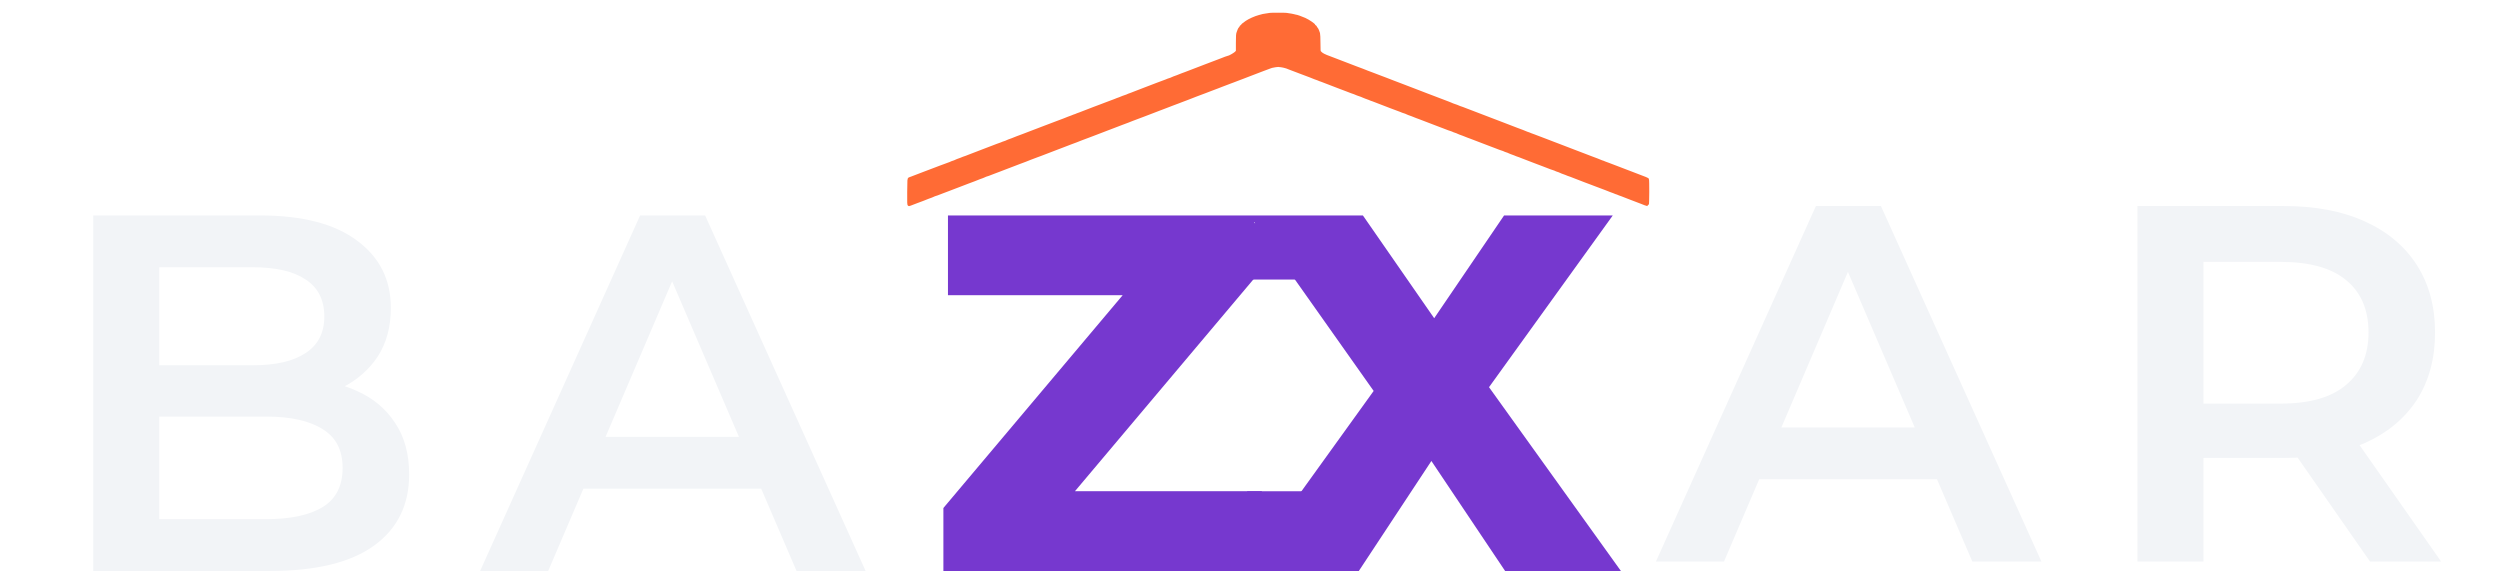 <svg width="886" height="207" viewBox="0 0 886 207" fill="none" xmlns="http://www.w3.org/2000/svg">
<g filter="url(#filter0_d_104_136)">
<path d="M33.041 198.352V72.352H92.081C107.201 72.352 118.721 75.352 126.641 81.352C134.561 87.232 138.521 95.152 138.521 105.112C138.521 111.832 136.961 117.592 133.841 122.392C130.721 127.072 126.521 130.732 121.241 133.372C116.081 135.892 110.441 137.152 104.321 137.152L107.561 130.672C114.641 130.672 121.001 131.992 126.641 134.632C132.281 137.152 136.721 140.872 139.961 145.792C143.321 150.712 145.001 156.832 145.001 164.152C145.001 174.952 140.861 183.352 132.581 189.352C124.301 195.352 112.001 198.352 95.681 198.352H33.041ZM56.441 179.992H94.241C103.001 179.992 109.721 178.552 114.401 175.672C119.081 172.792 121.421 168.172 121.421 161.812C121.421 155.572 119.081 151.012 114.401 148.132C109.721 145.132 103.001 143.632 94.241 143.632H54.641V125.452H89.561C97.721 125.452 103.961 124.012 108.281 121.132C112.721 118.252 114.941 113.932 114.941 108.172C114.941 102.292 112.721 97.912 108.281 95.032C103.961 92.152 97.721 90.712 89.561 90.712H56.441V179.992ZM170.155 198.352L226.855 72.352H249.895L306.775 198.352H282.295L233.515 84.772H242.875L194.275 198.352H170.155ZM196.255 169.192L202.555 150.832H270.595L276.895 169.192H196.255Z" fill="#F2F4F7"/>
</g>
<g filter="url(#filter1_d_104_136)">
<path d="M322.012 63.979C322.049 59.534 322.058 59.401 322.336 59.316C322.493 59.268 322.933 59.105 323.314 58.953C323.695 58.802 324.573 58.465 325.267 58.206C325.96 57.946 326.884 57.592 327.319 57.419C328.049 57.128 328.863 56.819 331.565 55.808C332.128 55.597 332.919 55.296 333.322 55.139C336.001 54.094 336.468 53.917 336.553 53.917C336.605 53.917 336.962 53.775 337.347 53.602C337.732 53.429 338.112 53.287 338.191 53.287C338.271 53.287 338.416 53.235 338.514 53.172C338.669 53.071 339.857 52.61 340.547 52.382C340.678 52.339 341.091 52.171 341.466 52.008C341.839 51.846 342.187 51.713 342.24 51.713C342.292 51.713 342.875 51.502 343.537 51.245C346.239 50.193 346.247 50.19 349.277 49.038C349.987 48.767 352.175 47.931 353.393 47.464C354.014 47.225 354.593 47.017 354.68 46.999C354.768 46.982 355.145 46.832 355.519 46.665C355.892 46.498 356.262 46.362 356.342 46.362C356.422 46.362 356.567 46.31 356.665 46.246C356.827 46.141 358.101 45.648 358.704 45.457C358.841 45.414 359.243 45.254 359.597 45.103C359.951 44.951 360.35 44.791 360.483 44.748C360.841 44.633 361.757 44.291 362.671 43.933C363.113 43.76 364.003 43.418 364.647 43.174C365.291 42.931 366.18 42.59 366.623 42.418C367.066 42.246 367.593 42.046 367.794 41.972C367.996 41.899 368.799 41.591 369.581 41.287C370.363 40.983 371.438 40.575 371.971 40.381C372.504 40.186 373.295 39.885 373.727 39.712C375.102 39.161 376.766 38.532 376.93 38.5C377.018 38.483 377.386 38.341 377.749 38.185C378.111 38.029 378.515 37.866 378.647 37.823C379.337 37.595 380.525 37.134 380.68 37.033C380.778 36.97 380.923 36.918 381.003 36.918C381.083 36.918 381.462 36.776 381.847 36.603C382.231 36.43 382.589 36.288 382.641 36.288C382.693 36.288 383.277 36.078 383.938 35.82C386.32 34.892 386.623 34.775 387.881 34.296C388.583 34.028 389.593 33.65 390.125 33.455C390.656 33.26 391.446 32.959 391.878 32.786C393.253 32.236 394.917 31.607 395.081 31.575C395.169 31.557 395.546 31.407 395.92 31.24C396.293 31.073 396.635 30.937 396.679 30.937C396.723 30.937 397.284 30.724 397.925 30.465C398.566 30.205 399.137 29.992 399.195 29.992C399.252 29.992 399.613 29.851 399.998 29.678C400.383 29.505 400.74 29.363 400.792 29.363C400.844 29.363 401.428 29.152 402.089 28.895C404.485 27.962 404.776 27.849 406.073 27.356C406.798 27.08 407.588 26.779 407.829 26.688C408.07 26.597 408.927 26.267 409.732 25.955C411.398 25.309 412.77 24.796 413.139 24.68C413.278 24.637 413.696 24.469 414.07 24.307C414.444 24.144 414.815 24.011 414.894 24.011C414.974 24.011 415.12 23.959 415.217 23.896C415.379 23.791 416.654 23.298 417.257 23.106C417.393 23.063 417.795 22.904 418.149 22.752C418.503 22.601 418.906 22.441 419.044 22.398C419.181 22.355 419.58 22.21 419.93 22.077C420.279 21.944 420.861 21.722 421.223 21.583C421.586 21.445 422.474 21.104 423.199 20.824C423.924 20.545 424.846 20.191 425.249 20.038C425.651 19.885 426.573 19.531 427.298 19.252C428.023 18.972 429.043 18.584 429.567 18.389C430.09 18.194 430.979 17.856 431.543 17.639C432.107 17.421 432.732 17.182 432.934 17.107C433.135 17.032 433.774 16.784 434.353 16.556C434.932 16.328 435.471 16.142 435.549 16.142C435.899 16.142 437.737 15.056 438.107 14.632L438.496 14.184L438.498 11.169C438.501 8.759 438.546 8.043 438.725 7.603C438.848 7.3 439.006 6.875 439.076 6.658C439.146 6.442 439.308 6.159 439.435 6.029C439.562 5.899 439.666 5.735 439.666 5.666C439.666 5.596 439.799 5.448 439.96 5.338C440.121 5.228 440.253 5.102 440.253 5.058C440.253 4.931 440.835 4.455 441.792 3.799C442.828 3.09 444.874 2.18 446.239 1.821C446.771 1.681 447.38 1.517 447.594 1.456C447.808 1.396 448.087 1.346 448.216 1.346C448.344 1.346 448.861 1.268 449.364 1.173C450.181 1.019 450.572 1 452.988 1C455.403 1 455.795 1.019 456.611 1.173C457.114 1.268 457.642 1.347 457.782 1.347C457.922 1.347 458.235 1.418 458.477 1.504C458.719 1.59 459.015 1.66 459.136 1.661C459.469 1.663 461.28 2.3 462.416 2.815C463.692 3.394 465.716 4.773 465.726 5.07C465.728 5.121 465.858 5.252 466.016 5.36C466.173 5.468 466.303 5.62 466.305 5.698C466.307 5.776 466.417 5.953 466.551 6.092C466.684 6.23 466.887 6.609 467.002 6.934C467.116 7.258 467.266 7.683 467.336 7.878C467.405 8.073 467.466 9.574 467.471 11.214C467.479 14.129 467.486 14.204 467.804 14.559C468.428 15.256 469.203 15.664 471.432 16.474C471.633 16.548 472.16 16.748 472.603 16.92C473.045 17.092 473.935 17.432 474.579 17.676C475.223 17.919 476.145 18.274 476.628 18.463C477.111 18.654 478.033 19.008 478.677 19.251C479.322 19.494 480.211 19.835 480.654 20.009C481.568 20.367 482.483 20.708 482.841 20.824C482.974 20.867 483.373 21.027 483.728 21.178C484.082 21.33 484.483 21.489 484.618 21.532C484.753 21.576 485.276 21.77 485.778 21.965C486.281 22.16 486.796 22.355 486.923 22.398C487.05 22.441 487.463 22.601 487.842 22.752C488.221 22.904 488.97 23.187 489.507 23.382C490.044 23.577 490.839 23.878 491.273 24.051C491.706 24.224 492.757 24.631 493.608 24.956C497.025 26.26 497.725 26.527 498.146 26.687C498.388 26.778 499.31 27.133 500.195 27.474C501.081 27.816 502.003 28.169 502.245 28.261C502.487 28.352 503.343 28.682 504.148 28.994C504.953 29.306 505.776 29.623 505.977 29.696C506.179 29.77 506.673 29.957 507.075 30.113C507.478 30.268 508.038 30.48 508.32 30.584C508.601 30.688 509.194 30.915 509.637 31.089C510.996 31.622 512.951 32.366 513.274 32.471C513.407 32.515 513.821 32.683 514.195 32.845C514.568 33.008 514.921 33.14 514.978 33.14C515.035 33.14 515.606 33.353 516.248 33.613C516.889 33.872 517.444 34.085 517.482 34.085C517.519 34.085 517.871 34.218 518.264 34.38C518.657 34.542 519.418 34.834 519.954 35.029C520.491 35.224 521.285 35.525 521.718 35.698C522.151 35.871 523.069 36.225 523.759 36.485C524.448 36.745 525.653 37.206 526.437 37.509C527.22 37.813 528.026 38.121 528.227 38.195C528.429 38.268 528.956 38.469 529.398 38.641C529.841 38.813 530.73 39.153 531.374 39.396C532.019 39.64 532.941 39.994 533.424 40.184C533.907 40.374 534.829 40.729 535.473 40.972C536.117 41.215 537.007 41.556 537.449 41.73C538.29 42.059 539.23 42.41 539.63 42.545C539.758 42.588 540.169 42.756 540.543 42.919C540.917 43.081 541.287 43.214 541.368 43.214C541.447 43.214 541.592 43.266 541.69 43.329C541.842 43.427 542.943 43.856 543.717 44.119C543.845 44.162 544.259 44.322 544.638 44.473C545.017 44.624 545.766 44.908 546.303 45.103C546.84 45.297 547.634 45.598 548.067 45.772C548.5 45.945 549.417 46.299 550.106 46.559C550.795 46.818 552.066 47.303 552.93 47.636C553.795 47.969 554.7 48.316 554.942 48.408C555.184 48.498 556.04 48.829 556.845 49.141C557.65 49.453 558.473 49.769 558.674 49.842C558.876 49.915 559.403 50.116 559.846 50.288C560.288 50.46 561.178 50.801 561.822 51.044C562.466 51.288 563.355 51.63 563.798 51.803C564.638 52.132 565.579 52.484 565.978 52.618C566.107 52.661 566.518 52.83 566.892 52.992C567.265 53.154 567.636 53.287 567.716 53.287C567.795 53.287 567.94 53.339 568.039 53.402C568.19 53.501 569.291 53.93 570.065 54.192C570.193 54.235 570.607 54.395 570.986 54.546C571.365 54.698 572.114 54.981 572.651 55.176C573.187 55.371 574.111 55.725 574.703 55.963C575.296 56.201 576.218 56.555 576.754 56.75C577.289 56.945 578.081 57.246 578.514 57.419C578.947 57.592 579.864 57.946 580.552 58.206C582.953 59.111 583.777 59.439 583.885 59.531C584.061 59.679 584.024 68.555 583.848 68.555C583.765 68.555 583.374 68.422 582.979 68.259C582.584 68.097 582.043 67.883 581.776 67.782C580.941 67.47 578.689 66.611 577.924 66.313C577.521 66.157 576.651 65.817 575.989 65.56C575.328 65.303 574.744 65.092 574.692 65.092C574.64 65.092 574.283 64.95 573.898 64.777C573.513 64.604 573.134 64.462 573.054 64.462C572.975 64.462 572.829 64.41 572.731 64.347C572.576 64.246 571.388 63.785 570.698 63.557C570.566 63.514 570.162 63.351 569.8 63.195C569.438 63.039 569.069 62.898 568.981 62.88C568.817 62.848 567.153 62.219 565.779 61.669C565.346 61.495 564.557 61.194 564.025 61C563.493 60.805 562.483 60.427 561.781 60.159C560.523 59.679 560.22 59.563 557.838 58.635C557.177 58.377 556.593 58.166 556.541 58.166C556.489 58.166 556.14 58.034 555.767 57.871C555.393 57.709 554.98 57.541 554.849 57.498C554.158 57.27 552.97 56.809 552.815 56.708C552.717 56.644 552.572 56.593 552.493 56.593C552.412 56.593 552.033 56.451 551.648 56.278C551.264 56.105 550.908 55.963 550.857 55.963C550.807 55.963 550.29 55.777 549.71 55.55C548.019 54.888 547.831 54.816 546.598 54.356C545.954 54.117 545.065 53.78 544.622 53.609C544.179 53.438 543.273 53.092 542.609 52.84C541.276 52.334 541.065 52.253 539.534 51.654C538.953 51.427 538.437 51.241 538.387 51.241C538.336 51.241 537.989 51.108 537.616 50.946C537.241 50.784 536.829 50.615 536.697 50.572C536.007 50.344 534.819 49.883 534.664 49.782C534.566 49.719 534.42 49.667 534.341 49.667C534.261 49.667 533.882 49.525 533.497 49.352C533.112 49.179 532.754 49.038 532.7 49.038C532.647 49.038 532.129 48.851 531.55 48.623C530.97 48.396 530.117 48.068 529.654 47.895C529.19 47.723 528.465 47.448 528.043 47.284C527.621 47.121 526.946 46.864 526.544 46.712C526.142 46.561 525.219 46.208 524.495 45.929C523.77 45.649 522.881 45.307 522.518 45.17C522.156 45.031 521.574 44.809 521.225 44.676C520.875 44.542 520.477 44.398 520.339 44.355C520.202 44.312 519.799 44.152 519.444 44.001C519.09 43.849 518.689 43.69 518.552 43.647C517.948 43.455 516.674 42.962 516.513 42.857C516.414 42.794 516.269 42.742 516.19 42.742C516.11 42.742 515.73 42.6 515.346 42.427C514.961 42.254 514.603 42.112 514.549 42.112C514.496 42.112 513.978 41.926 513.398 41.698C512.819 41.47 511.966 41.142 511.502 40.97C511.039 40.797 510.314 40.522 509.892 40.359C509.47 40.196 508.795 39.938 508.393 39.787C507.99 39.636 507.068 39.283 506.343 39.003C505.619 38.724 504.73 38.382 504.367 38.244C504.005 38.106 503.423 37.884 503.074 37.751C502.724 37.617 502.326 37.473 502.188 37.429C502.05 37.386 501.648 37.227 501.293 37.075C500.939 36.924 500.537 36.764 500.401 36.721C499.797 36.53 498.523 36.036 498.362 35.931C498.263 35.868 498.118 35.816 498.039 35.816C497.959 35.816 497.588 35.683 497.215 35.521C496.84 35.359 496.422 35.19 496.283 35.147C495.915 35.032 494.542 34.518 492.876 33.873C492.071 33.561 491.215 33.231 490.973 33.139C488.829 32.328 487.797 31.931 487.207 31.691C486.826 31.536 486.456 31.409 486.384 31.409C486.311 31.409 486.172 31.357 486.074 31.294C485.919 31.193 484.731 30.732 484.04 30.504C483.909 30.461 483.496 30.293 483.122 30.13C482.749 29.968 482.396 29.835 482.339 29.835C482.281 29.835 481.71 29.623 481.069 29.363C480.428 29.103 479.872 28.891 479.835 28.891C479.798 28.891 479.446 28.758 479.053 28.595C478.66 28.433 477.902 28.141 477.368 27.946C476.835 27.752 475.692 27.32 474.83 26.986C473.967 26.654 473.064 26.306 472.822 26.215C470.345 25.275 469.652 25.008 469.056 24.766C468.675 24.61 468.304 24.484 468.232 24.484C468.16 24.484 468.021 24.432 467.923 24.368C467.767 24.268 466.579 23.806 465.889 23.579C465.758 23.535 465.354 23.372 464.991 23.216C464.629 23.06 464.261 22.919 464.173 22.901C464.008 22.869 462.345 22.24 460.97 21.69C460.537 21.517 459.748 21.216 459.215 21.021C458.682 20.826 457.724 20.463 457.086 20.214C456.448 19.965 455.888 19.762 455.841 19.762C455.795 19.762 455.579 19.695 455.36 19.613C455.142 19.53 454.519 19.401 453.976 19.325C453.033 19.194 452.943 19.194 451.999 19.327C451.456 19.404 450.847 19.523 450.646 19.593C450.444 19.663 450.174 19.756 450.044 19.8C449.725 19.908 448.823 20.245 447.938 20.586C447.535 20.741 447.041 20.928 446.84 21.002C446.638 21.076 445.833 21.385 445.049 21.689C444.265 21.992 443.06 22.453 442.371 22.713C441.682 22.973 440.764 23.327 440.33 23.5C439.898 23.673 439.104 23.974 438.567 24.169C438.03 24.364 437.283 24.65 436.906 24.805C436.53 24.961 436.152 25.102 436.065 25.12C435.905 25.154 434.267 25.773 432.861 26.333C432.426 26.506 431.853 26.729 431.587 26.828C431.321 26.927 430.741 27.147 430.299 27.317C429.856 27.486 429.296 27.699 429.054 27.79C428.813 27.88 427.957 28.209 427.151 28.521C425.564 29.137 424.139 29.671 423.753 29.796C423.618 29.839 423.034 30.069 422.454 30.307C421.875 30.545 420.959 30.899 420.42 31.094C419.88 31.289 419.129 31.572 418.75 31.724C418.372 31.875 417.96 32.035 417.835 32.078C417.381 32.235 416.448 32.585 415.661 32.893C415.218 33.067 414.329 33.408 413.684 33.652C413.04 33.896 412.151 34.236 411.708 34.408C411.266 34.58 410.739 34.781 410.537 34.853C410.336 34.927 409.579 35.218 408.854 35.501C408.129 35.784 407.174 36.15 406.731 36.314C406.289 36.478 405.531 36.768 405.048 36.957C403.732 37.474 401.785 38.206 401.489 38.295C401.345 38.338 400.938 38.498 400.583 38.649C400.229 38.801 399.83 38.96 399.697 39.003C399.339 39.119 398.423 39.461 397.509 39.819C397.067 39.992 396.177 40.333 395.533 40.577C394.889 40.821 394 41.161 393.557 41.334C393.114 41.505 392.587 41.706 392.386 41.779C392.185 41.852 391.428 42.144 390.703 42.426C389.978 42.709 389.023 43.075 388.58 43.239C388.138 43.404 387.38 43.693 386.897 43.883C385.581 44.4 383.634 45.132 383.338 45.221C383.194 45.264 382.786 45.423 382.432 45.575C382.078 45.726 381.679 45.886 381.546 45.929C381.188 46.045 380.272 46.386 379.358 46.744C378.916 46.918 378.026 47.259 377.382 47.503C376.738 47.746 375.849 48.087 375.406 48.259C374.963 48.431 374.436 48.631 374.235 48.704C374.033 48.778 373.276 49.069 372.552 49.352C371.827 49.635 370.872 50 370.429 50.165C369.986 50.329 369.229 50.621 368.746 50.813C368.263 51.005 367.768 51.186 367.648 51.215C367.527 51.245 367.165 51.38 366.843 51.516C366.264 51.759 365.643 51.993 365.169 52.146C365.035 52.189 364.635 52.349 364.281 52.5C363.927 52.652 363.527 52.811 363.395 52.854C363.037 52.97 362.121 53.312 361.207 53.67C360.764 53.843 359.875 54.184 359.231 54.428C358.587 54.672 357.697 55.012 357.255 55.184C356.812 55.356 356.285 55.557 356.084 55.63C355.882 55.704 355.078 56.012 354.297 56.316C353.515 56.62 352.438 57.027 351.904 57.222C351.37 57.417 350.612 57.709 350.219 57.871C349.827 58.034 349.446 58.166 349.372 58.166C349.299 58.166 349.159 58.218 349.062 58.282C348.9 58.387 347.626 58.88 347.022 59.072C346.886 59.115 346.484 59.274 346.13 59.426C345.776 59.577 345.376 59.737 345.243 59.78C344.886 59.896 343.97 60.237 343.056 60.595C342.613 60.769 341.724 61.11 341.08 61.354C340.436 61.597 339.546 61.938 339.104 62.11C338.661 62.282 338.134 62.483 337.932 62.556C337.731 62.629 336.927 62.938 336.145 63.241C335.364 63.545 334.287 63.953 333.753 64.147C333.219 64.342 332.461 64.635 332.068 64.797C331.675 64.959 331.294 65.092 331.221 65.092C331.148 65.092 331.008 65.144 330.91 65.207C330.748 65.312 329.474 65.806 328.871 65.997C328.735 66.04 328.333 66.2 327.979 66.351C327.624 66.502 327.225 66.662 327.092 66.705C326.728 66.823 325.809 67.167 324.905 67.522C324.462 67.696 323.756 67.964 323.338 68.119C322.919 68.275 322.536 68.436 322.487 68.478C322.438 68.52 322.303 68.555 322.187 68.555C322.003 68.555 321.98 67.932 322.012 63.979Z" fill="#FF6B35" stroke="#FF6B35"/>
<path d="M334.337 198.352V176.032L408.498 88.012L412.818 100.612H335.957V72.352H444.498V94.672L370.338 182.692L366.018 170.092H447.198V198.352H334.337ZM440.888 198.352L495.968 121.852L495.788 147.232L442.868 72.352H483.008L516.848 121.132L499.748 121.312L533.048 72.352H571.568L518.648 145.792V120.592L574.448 198.352H533.408L499.028 147.052H515.408L481.568 198.352H440.888Z" fill="#7638CF"/>
<rect x="442" y="170.1" width="21" height="23.3" fill="#7638CF"/>
<rect x="438" y="75.053" width="26" height="20.016" fill="#7638CF"/>
</g>
<g filter="url(#filter2_d_104_136)">
<path d="M586.858 195.016L643.558 69.016H666.598L723.478 195.016H698.998L650.218 81.436H659.578L610.978 195.016H586.858ZM612.958 165.856L619.258 147.496H687.298L693.598 165.856H612.958ZM757.502 195.016V69.016H809.342C820.502 69.016 830.042 70.816 837.962 74.416C846.002 78.016 852.182 83.176 856.502 89.896C860.822 96.616 862.982 104.596 862.982 113.836C862.982 123.076 860.822 131.056 856.502 137.776C852.182 144.376 846.002 149.476 837.962 153.076C830.042 156.556 820.502 158.296 809.342 158.296H770.462L780.902 147.676V195.016H757.502ZM839.942 195.016L808.082 149.296H833.102L865.142 195.016H839.942ZM780.902 150.196L770.462 139.036H808.262C818.582 139.036 826.322 136.816 831.482 132.376C836.762 127.936 839.402 121.756 839.402 113.836C839.402 105.796 836.762 99.616 831.482 95.296C826.322 90.976 818.582 88.816 808.262 88.816H770.462L780.902 77.296V150.196Z" fill="#F2F4F7"/>
</g>
<defs>
<filter id="filter0_d_104_136" x="29.041" y="72.352" width="281.734" height="134" filterUnits="userSpaceOnUse" color-interpolation-filters="sRGB">
<feFlood flood-opacity="0" result="BackgroundImageFix"/>
<feColorMatrix in="SourceAlpha" type="matrix" values="0 0 0 0 0 0 0 0 0 0 0 0 0 0 0 0 0 0 127 0" result="hardAlpha"/>
<feOffset dy="4"/>
<feGaussianBlur stdDeviation="2"/>
<feComposite in2="hardAlpha" operator="out"/>
<feColorMatrix type="matrix" values="0 0 0 0 0 0 0 0 0 0 0 0 0 0 0 0 0 0 0.25 0"/>
<feBlend mode="normal" in2="BackgroundImageFix" result="effect1_dropShadow_104_136"/>
<feBlend mode="normal" in="SourceGraphic" in2="effect1_dropShadow_104_136" result="shape"/>
</filter>
<filter id="filter1_d_104_136" x="317.5" y="0.5" width="271" height="205.852" filterUnits="userSpaceOnUse" color-interpolation-filters="sRGB">
<feFlood flood-opacity="0" result="BackgroundImageFix"/>
<feColorMatrix in="SourceAlpha" type="matrix" values="0 0 0 0 0 0 0 0 0 0 0 0 0 0 0 0 0 0 127 0" result="hardAlpha"/>
<feOffset dy="4"/>
<feGaussianBlur stdDeviation="2"/>
<feComposite in2="hardAlpha" operator="out"/>
<feColorMatrix type="matrix" values="0 0 0 0 0 0 0 0 0 0 0 0 0 0 0 0 0 0 0.25 0"/>
<feBlend mode="normal" in2="BackgroundImageFix" result="effect1_dropShadow_104_136"/>
<feBlend mode="normal" in="SourceGraphic" in2="effect1_dropShadow_104_136" result="shape"/>
</filter>
<filter id="filter2_d_104_136" x="582.858" y="69.016" width="286.284" height="134" filterUnits="userSpaceOnUse" color-interpolation-filters="sRGB">
<feFlood flood-opacity="0" result="BackgroundImageFix"/>
<feColorMatrix in="SourceAlpha" type="matrix" values="0 0 0 0 0 0 0 0 0 0 0 0 0 0 0 0 0 0 127 0" result="hardAlpha"/>
<feOffset dy="4"/>
<feGaussianBlur stdDeviation="2"/>
<feComposite in2="hardAlpha" operator="out"/>
<feColorMatrix type="matrix" values="0 0 0 0 0 0 0 0 0 0 0 0 0 0 0 0 0 0 0.25 0"/>
<feBlend mode="normal" in2="BackgroundImageFix" result="effect1_dropShadow_104_136"/>
<feBlend mode="normal" in="SourceGraphic" in2="effect1_dropShadow_104_136" result="shape"/>
</filter>
</defs>
</svg>
